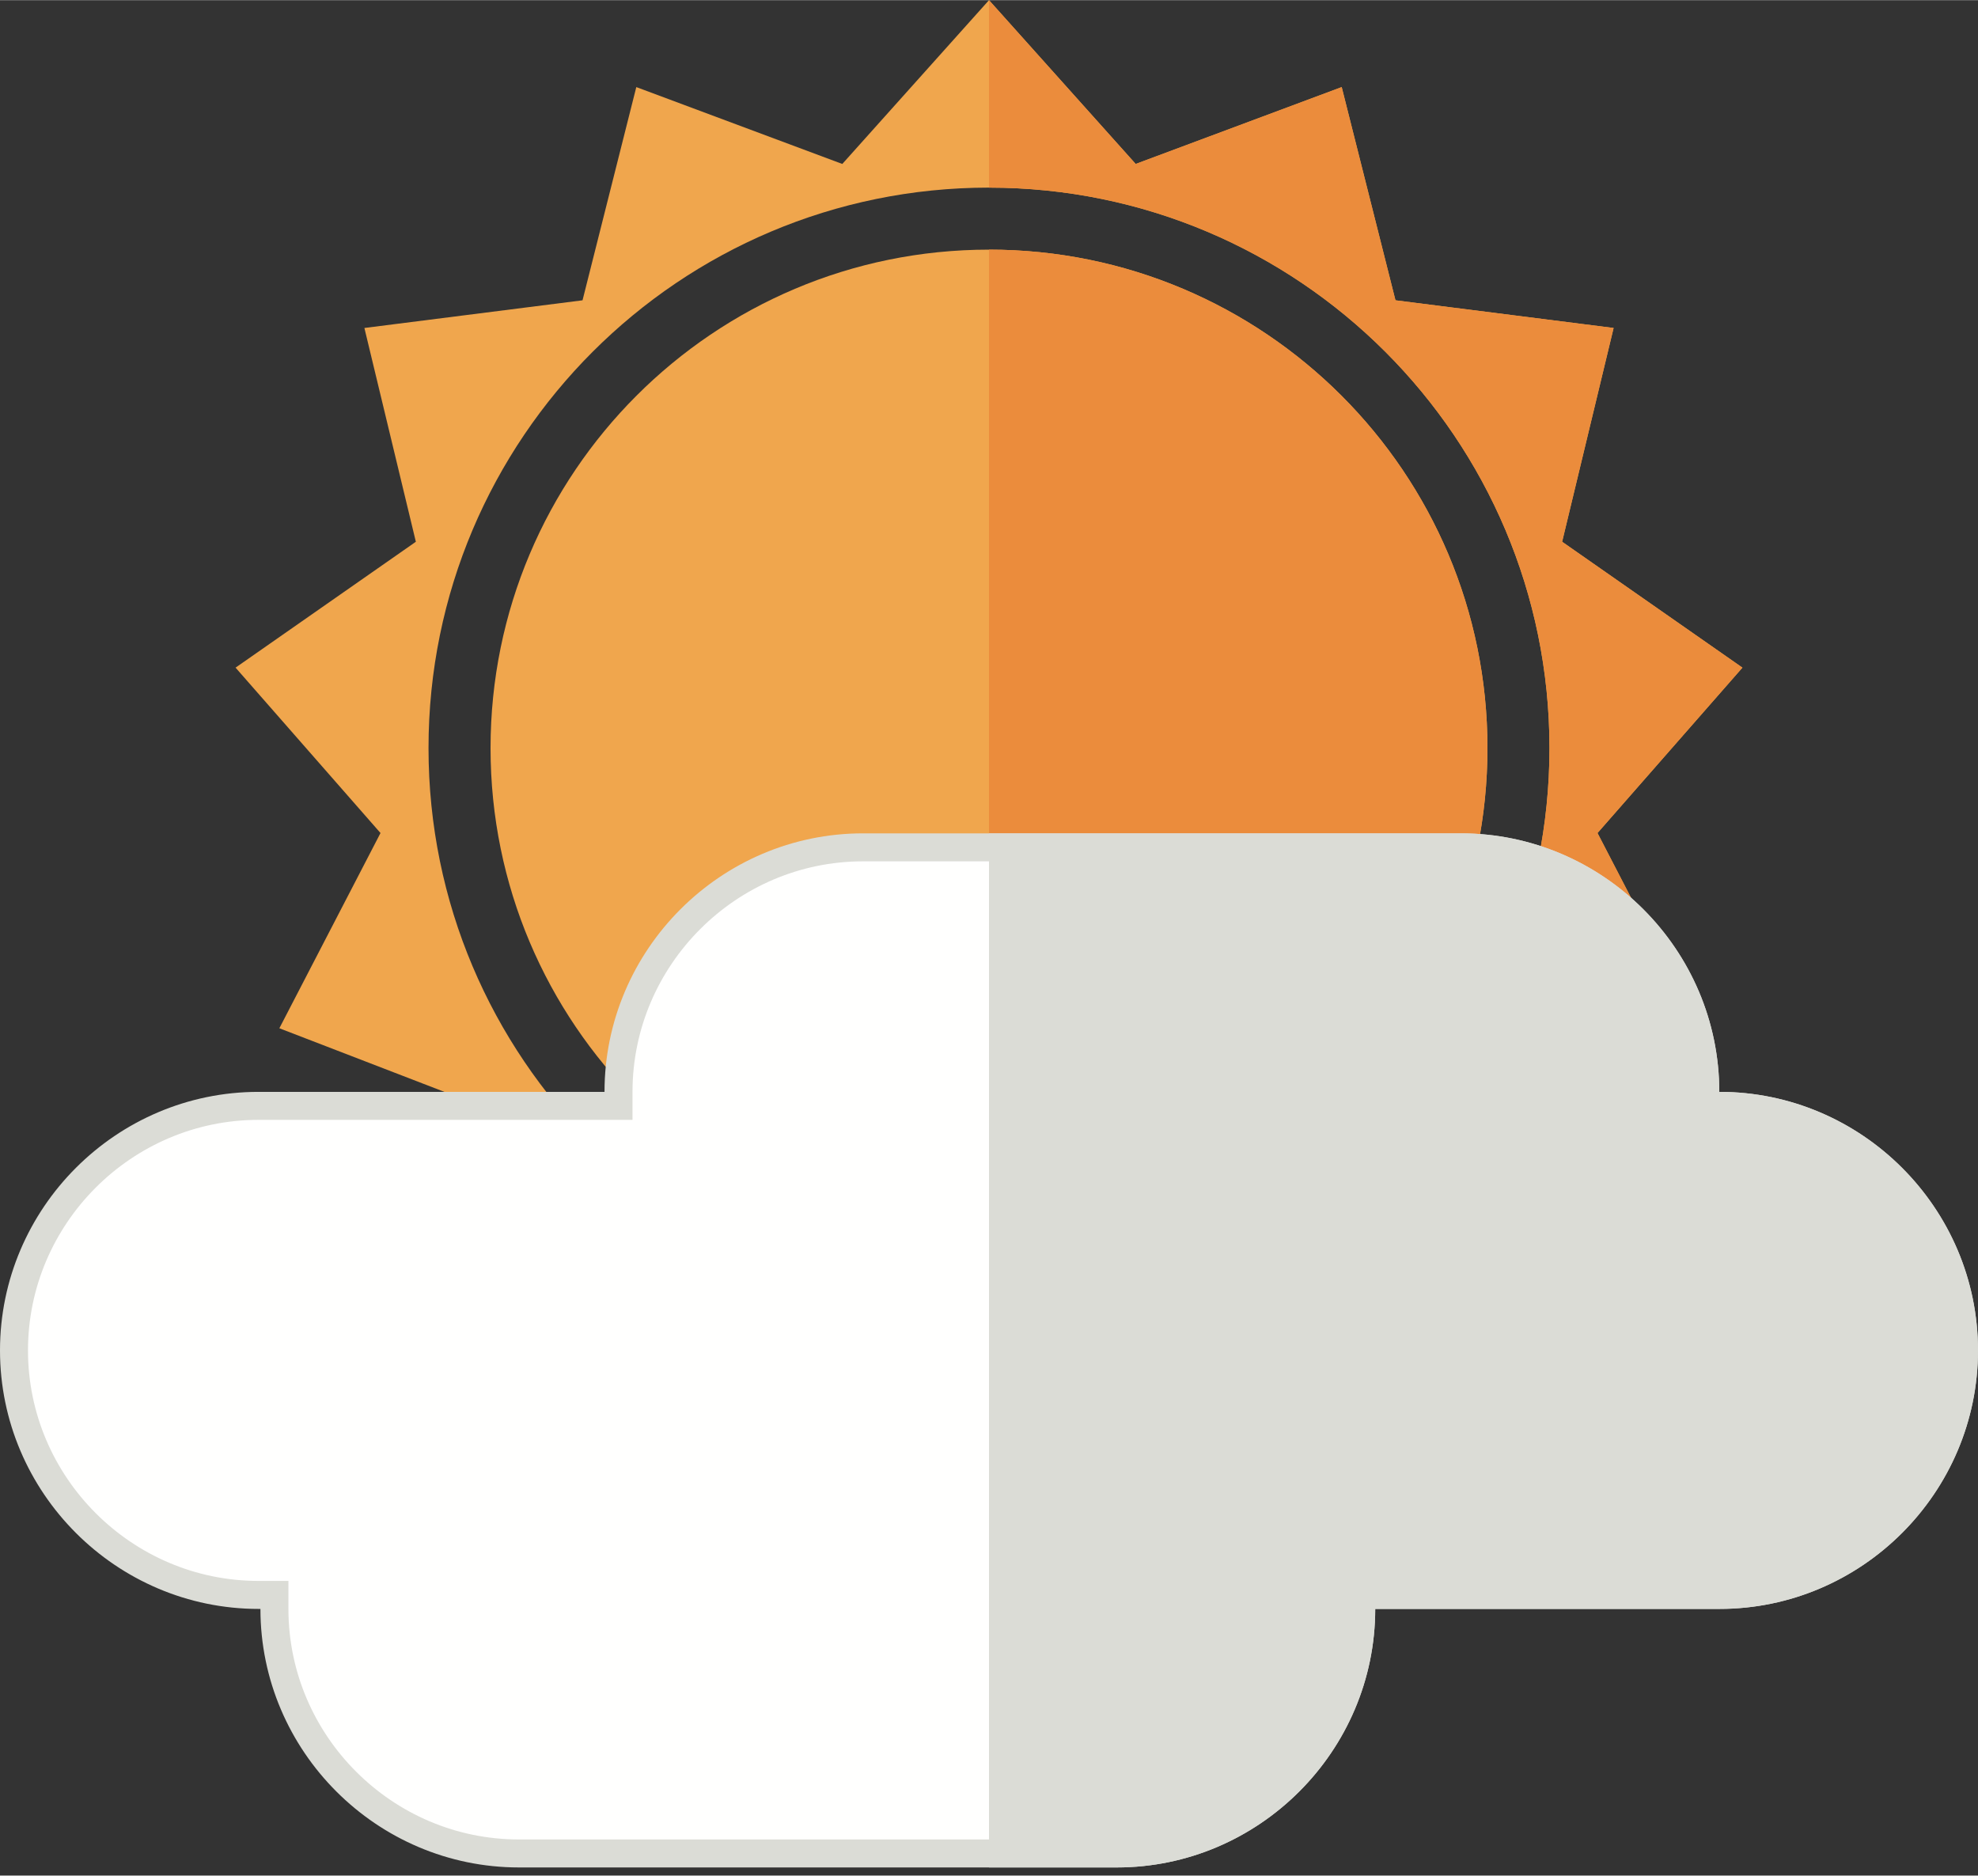 <svg width="232" height="220" viewBox="0 0 212 201" fill="none" xmlns="http://www.w3.org/2000/svg">
<rect x="0" y="0" width="212" height="201" fill="#333333" stroke="none"/>
<path fill-rule="evenodd" clip-rule="evenodd" d="M45.928 80.161C45.928 46.984 72.823 20.091 106 20.091C139.176 20.091 166.071 46.984 166.071 80.161C166.071 113.337 139.176 140.232 106 140.232C72.823 140.232 45.928 113.337 45.928 80.161ZM40.782 89.262L29.941 110.187L51.932 118.662L52.059 142.23L75.469 139.515L86.534 160.323L106 147.04L125.467 160.323L136.53 139.515L159.94 142.23L160.067 118.662L182.057 110.187L171.218 89.262L186.75 71.537L167.428 58.046L172.945 35.134L149.565 32.168L143.802 9.316L121.722 17.555L106 0L90.277 17.555L68.198 9.316L62.435 32.168L39.056 35.134L44.571 58.046L25.248 71.537L40.782 89.262Z" fill="#F0A64D"/>
<path fill-rule="evenodd" clip-rule="evenodd" d="M106 26.737C135.505 26.737 159.424 50.656 159.424 80.161C159.424 109.666 135.505 133.585 106 133.585C76.495 133.585 52.576 109.666 52.576 80.161C52.576 50.656 76.495 26.737 106 26.737Z" fill="#F0A64D"/>
<path fill-rule="evenodd" clip-rule="evenodd" d="M166.071 80.161C166.071 46.984 139.175 20.091 106 20.091V0L121.722 17.555L143.802 9.316L149.565 32.168L172.945 35.134L167.427 58.046L186.75 71.537L171.218 89.262L182.057 110.187L160.067 118.662L159.94 142.23L136.53 139.515L125.467 160.323L106 147.04V140.232C139.175 140.232 166.071 113.337 166.071 80.161Z" fill="#EB8C3C"/>
<path fill-rule="evenodd" clip-rule="evenodd" d="M159.424 80.161C159.424 109.666 135.505 133.585 106 133.585V26.737C135.505 26.737 159.424 50.656 159.424 80.161Z" fill="#EB8C3C"/>
<path d="M182.772 117.004V118.504H184.272H184.292C198.703 118.504 210.5 130.302 210.5 144.712C210.5 159.124 198.703 170.919 184.292 170.919H147.396H145.896V172.419C145.896 186.831 134.099 198.627 119.688 198.627H55.62C41.21 198.627 29.413 186.831 29.413 172.419V170.919H27.913H27.708C13.296 170.919 1.5 159.124 1.5 144.712C1.5 130.302 13.296 118.504 27.708 118.504H64.791H66.291V117.004C66.291 102.594 78.086 90.797 92.498 90.797H156.565C170.975 90.797 182.772 102.594 182.772 117.004Z" fill="#FFFFFE" stroke="#DBDCD6" stroke-width="3"/>
<path fill-rule="evenodd" clip-rule="evenodd" d="M184.292 117.004H184.272C184.272 101.766 171.803 89.297 156.565 89.297H106V200.127H119.688C134.927 200.127 147.396 187.66 147.396 172.419H184.292C199.531 172.419 212 159.952 212 144.712C212 129.473 199.531 117.004 184.292 117.004Z" fill="#DBDCD6"/>
</svg>
